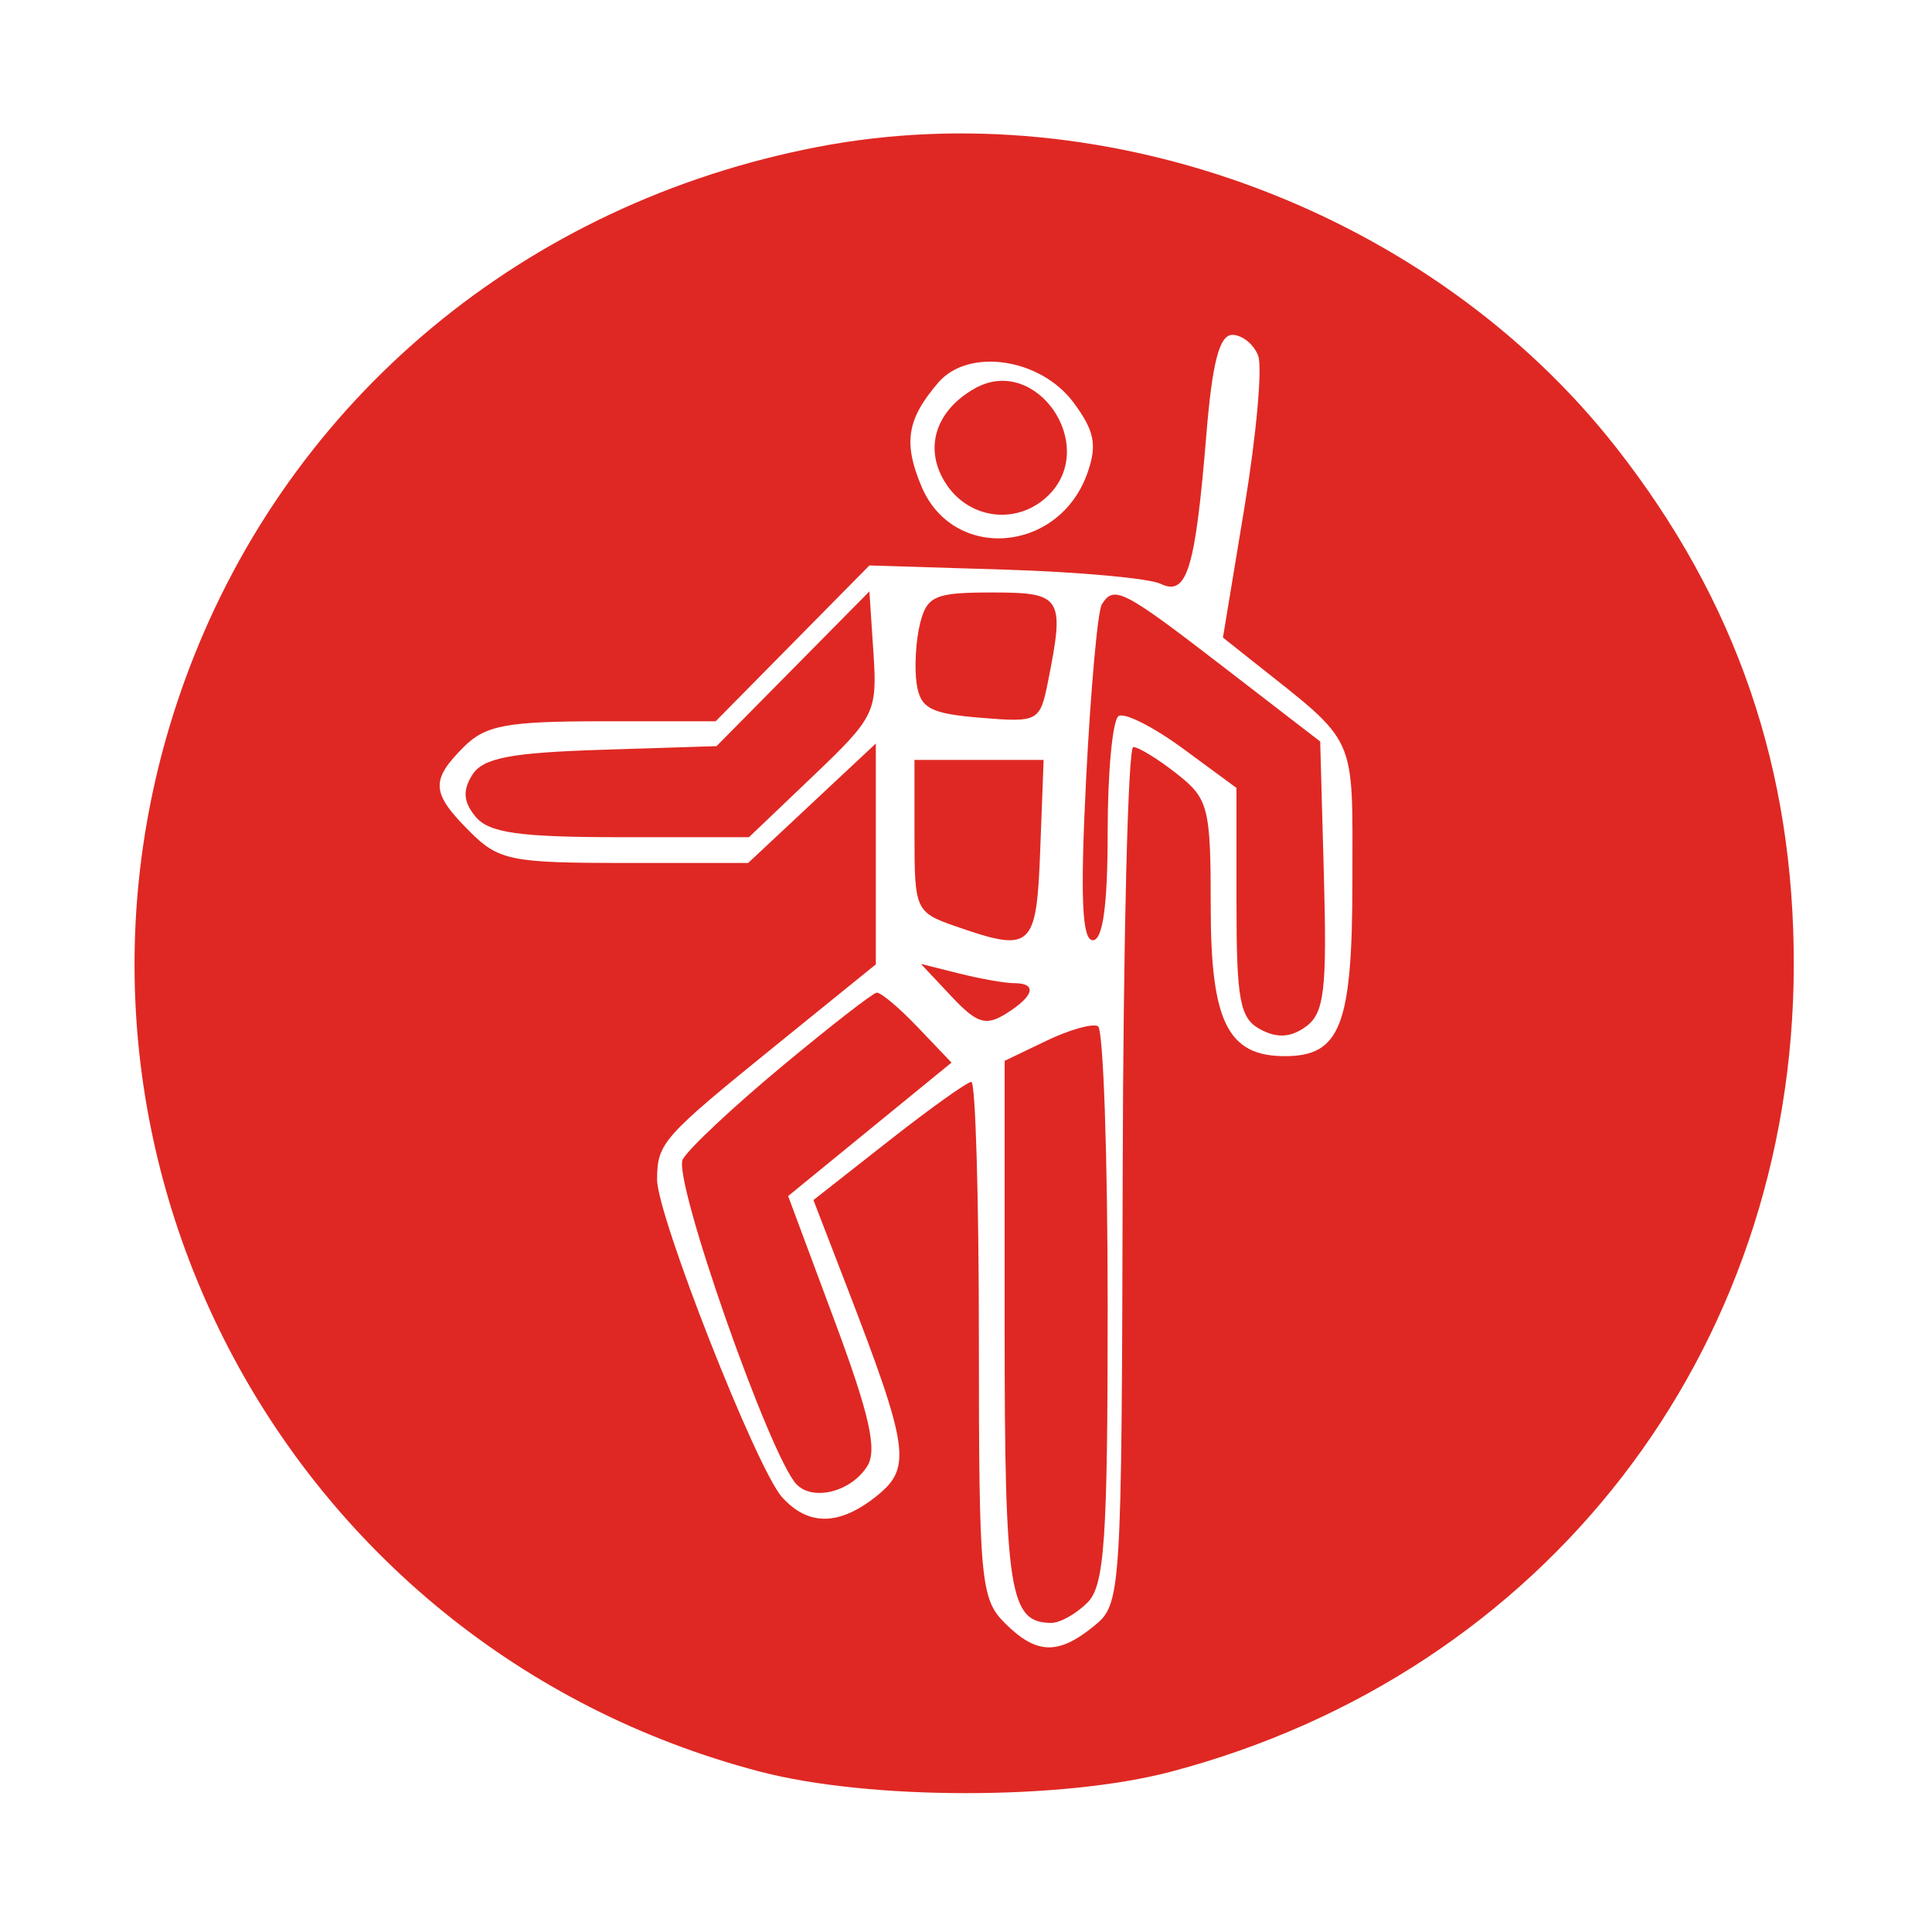 <svg id="svg" version="1.1" width="150" height="150" xmlns="http://www.w3.org/2000/svg"><path d="M63.500 11.404 C 40.786 15.775,22.587 30.919,14.624 52.076 C 1.072 88.078,21.687 127.783,59.000 137.546 C 67.521 139.775,82.484 139.778,90.915 137.553 C 119.942 129.891,139.197 104.982,139.269 75.000 C 139.305 59.724,134.822 46.648,125.456 34.715 C 111.175 16.519,86.047 7.065,63.500 11.404 M97.681 27.611 C 98.021 28.497,97.546 33.784,96.624 39.361 L 94.950 49.500 97.225 51.307 C 105.483 57.865,105.000 56.806,105.000 68.338 C 105.000 79.608,104.082 82.000,99.757 82.000 C 95.326 82.000,94.000 79.332,94.000 70.418 C 94.000 62.672,93.832 62.013,91.365 60.073 C 89.916 58.933,88.396 58.000,87.987 58.000 C 87.578 58.000,87.208 72.963,87.165 91.250 C 87.086 124.034,87.055 124.525,84.932 126.250 C 82.139 128.520,80.459 128.459,78.000 126.000 C 76.133 124.133,76.000 122.667,76.000 104.000 C 76.000 93.000,75.737 84.000,75.416 84.000 C 75.094 84.000,72.204 86.064,68.993 88.587 L 63.155 93.173 65.725 99.837 C 70.562 112.377,70.792 113.940,68.123 116.102 C 65.200 118.468,62.777 118.516,60.724 116.247 C 58.746 114.062,50.995 94.348,51.015 91.557 C 51.036 88.739,51.433 88.292,60.250 81.150 L 68.000 74.872 68.000 66.299 L 68.000 57.726 63.043 62.363 L 58.086 67.000 48.497 67.000 C 39.651 67.000,38.719 66.810,36.455 64.545 C 33.479 61.570,33.411 60.589,36.000 58.000 C 37.696 56.304,39.333 56.000,46.781 56.000 L 55.563 56.000 61.531 49.951 L 67.500 43.902 78.000 44.225 C 83.775 44.403,89.228 44.900,90.119 45.331 C 92.157 46.316,92.803 44.202,93.661 33.750 C 94.122 28.125,94.676 26.000,95.680 26.000 C 96.440 26.000,97.341 26.725,97.681 27.611 M83.344 31.248 C 84.978 33.446,85.196 34.541,84.431 36.717 C 82.238 42.951,74.006 43.622,71.544 37.768 C 70.115 34.369,70.412 32.537,72.851 29.701 C 75.191 26.980,80.784 27.805,83.344 31.248 M75.702 30.147 C 72.595 31.885,71.689 34.876,73.452 37.567 C 75.292 40.376,79.073 40.784,81.429 38.429 C 85.307 34.550,80.432 27.500,75.702 30.147 M61.566 51.923 L 55.632 57.930 46.672 58.215 C 39.608 58.440,37.490 58.853,36.664 60.166 C 35.905 61.373,35.978 62.269,36.930 63.416 C 37.969 64.667,40.337 65.000,48.197 65.000 L 58.149 65.000 63.139 60.240 C 67.927 55.672,68.116 55.286,67.815 50.698 L 67.500 45.917 61.566 51.923 M71.436 48.398 C 71.105 49.717,70.984 51.820,71.167 53.070 C 71.448 54.989,72.219 55.403,76.114 55.726 C 80.606 56.098,80.745 56.024,81.364 52.929 C 82.680 46.349,82.461 46.000,77.019 46.000 C 72.596 46.000,71.971 46.269,71.436 48.398 M85.542 46.933 C 85.225 47.446,84.679 53.521,84.328 60.433 C 83.862 69.632,84.001 73.000,84.846 73.000 C 85.627 73.000,86.000 70.272,86.000 64.559 C 86.000 59.916,86.382 55.882,86.849 55.593 C 87.316 55.304,89.566 56.442,91.849 58.121 L 96.000 61.173 96.000 70.051 C 96.000 77.687,96.261 79.069,97.862 79.926 C 99.161 80.621,100.230 80.552,101.399 79.697 C 102.817 78.661,103.031 76.861,102.788 68.021 L 102.500 57.570 95.000 51.791 C 87.168 45.756,86.485 45.405,85.542 46.933 M71.000 64.902 C 71.000 70.623,71.097 70.838,74.149 71.902 C 80.117 73.983,80.474 73.664,80.763 65.991 L 81.027 59.000 76.013 59.000 L 71.000 59.000 71.000 64.902 M73.865 77.355 C 75.848 79.467,76.534 79.683,78.115 78.696 C 80.294 77.336,80.555 76.333,78.732 76.333 C 78.035 76.333,76.122 75.997,74.482 75.585 L 71.500 74.837 73.865 77.355 M60.674 82.821 C 56.919 85.944,53.471 89.178,53.011 90.006 C 52.191 91.480,59.808 113.208,61.865 115.265 C 63.168 116.568,66.094 115.804,67.333 113.837 C 68.128 112.574,67.514 109.845,64.786 102.517 L 61.191 92.861 67.533 87.680 L 73.875 82.500 71.251 79.750 C 69.807 78.237,68.373 77.032,68.063 77.071 C 67.753 77.109,64.428 79.697,60.674 82.821 M81.250 80.802 L 78.000 82.363 78.000 102.981 C 78.000 123.646,78.371 126.000,81.629 126.000 C 82.304 126.000,83.564 125.293,84.429 124.429 C 85.759 123.098,86.000 119.581,86.000 101.488 C 86.000 89.734,85.662 79.921,85.250 79.679 C 84.838 79.438,83.037 79.943,81.250 80.802 " stroke="none" fill="#DF2823" fill-rule="evenodd"/></svg>
